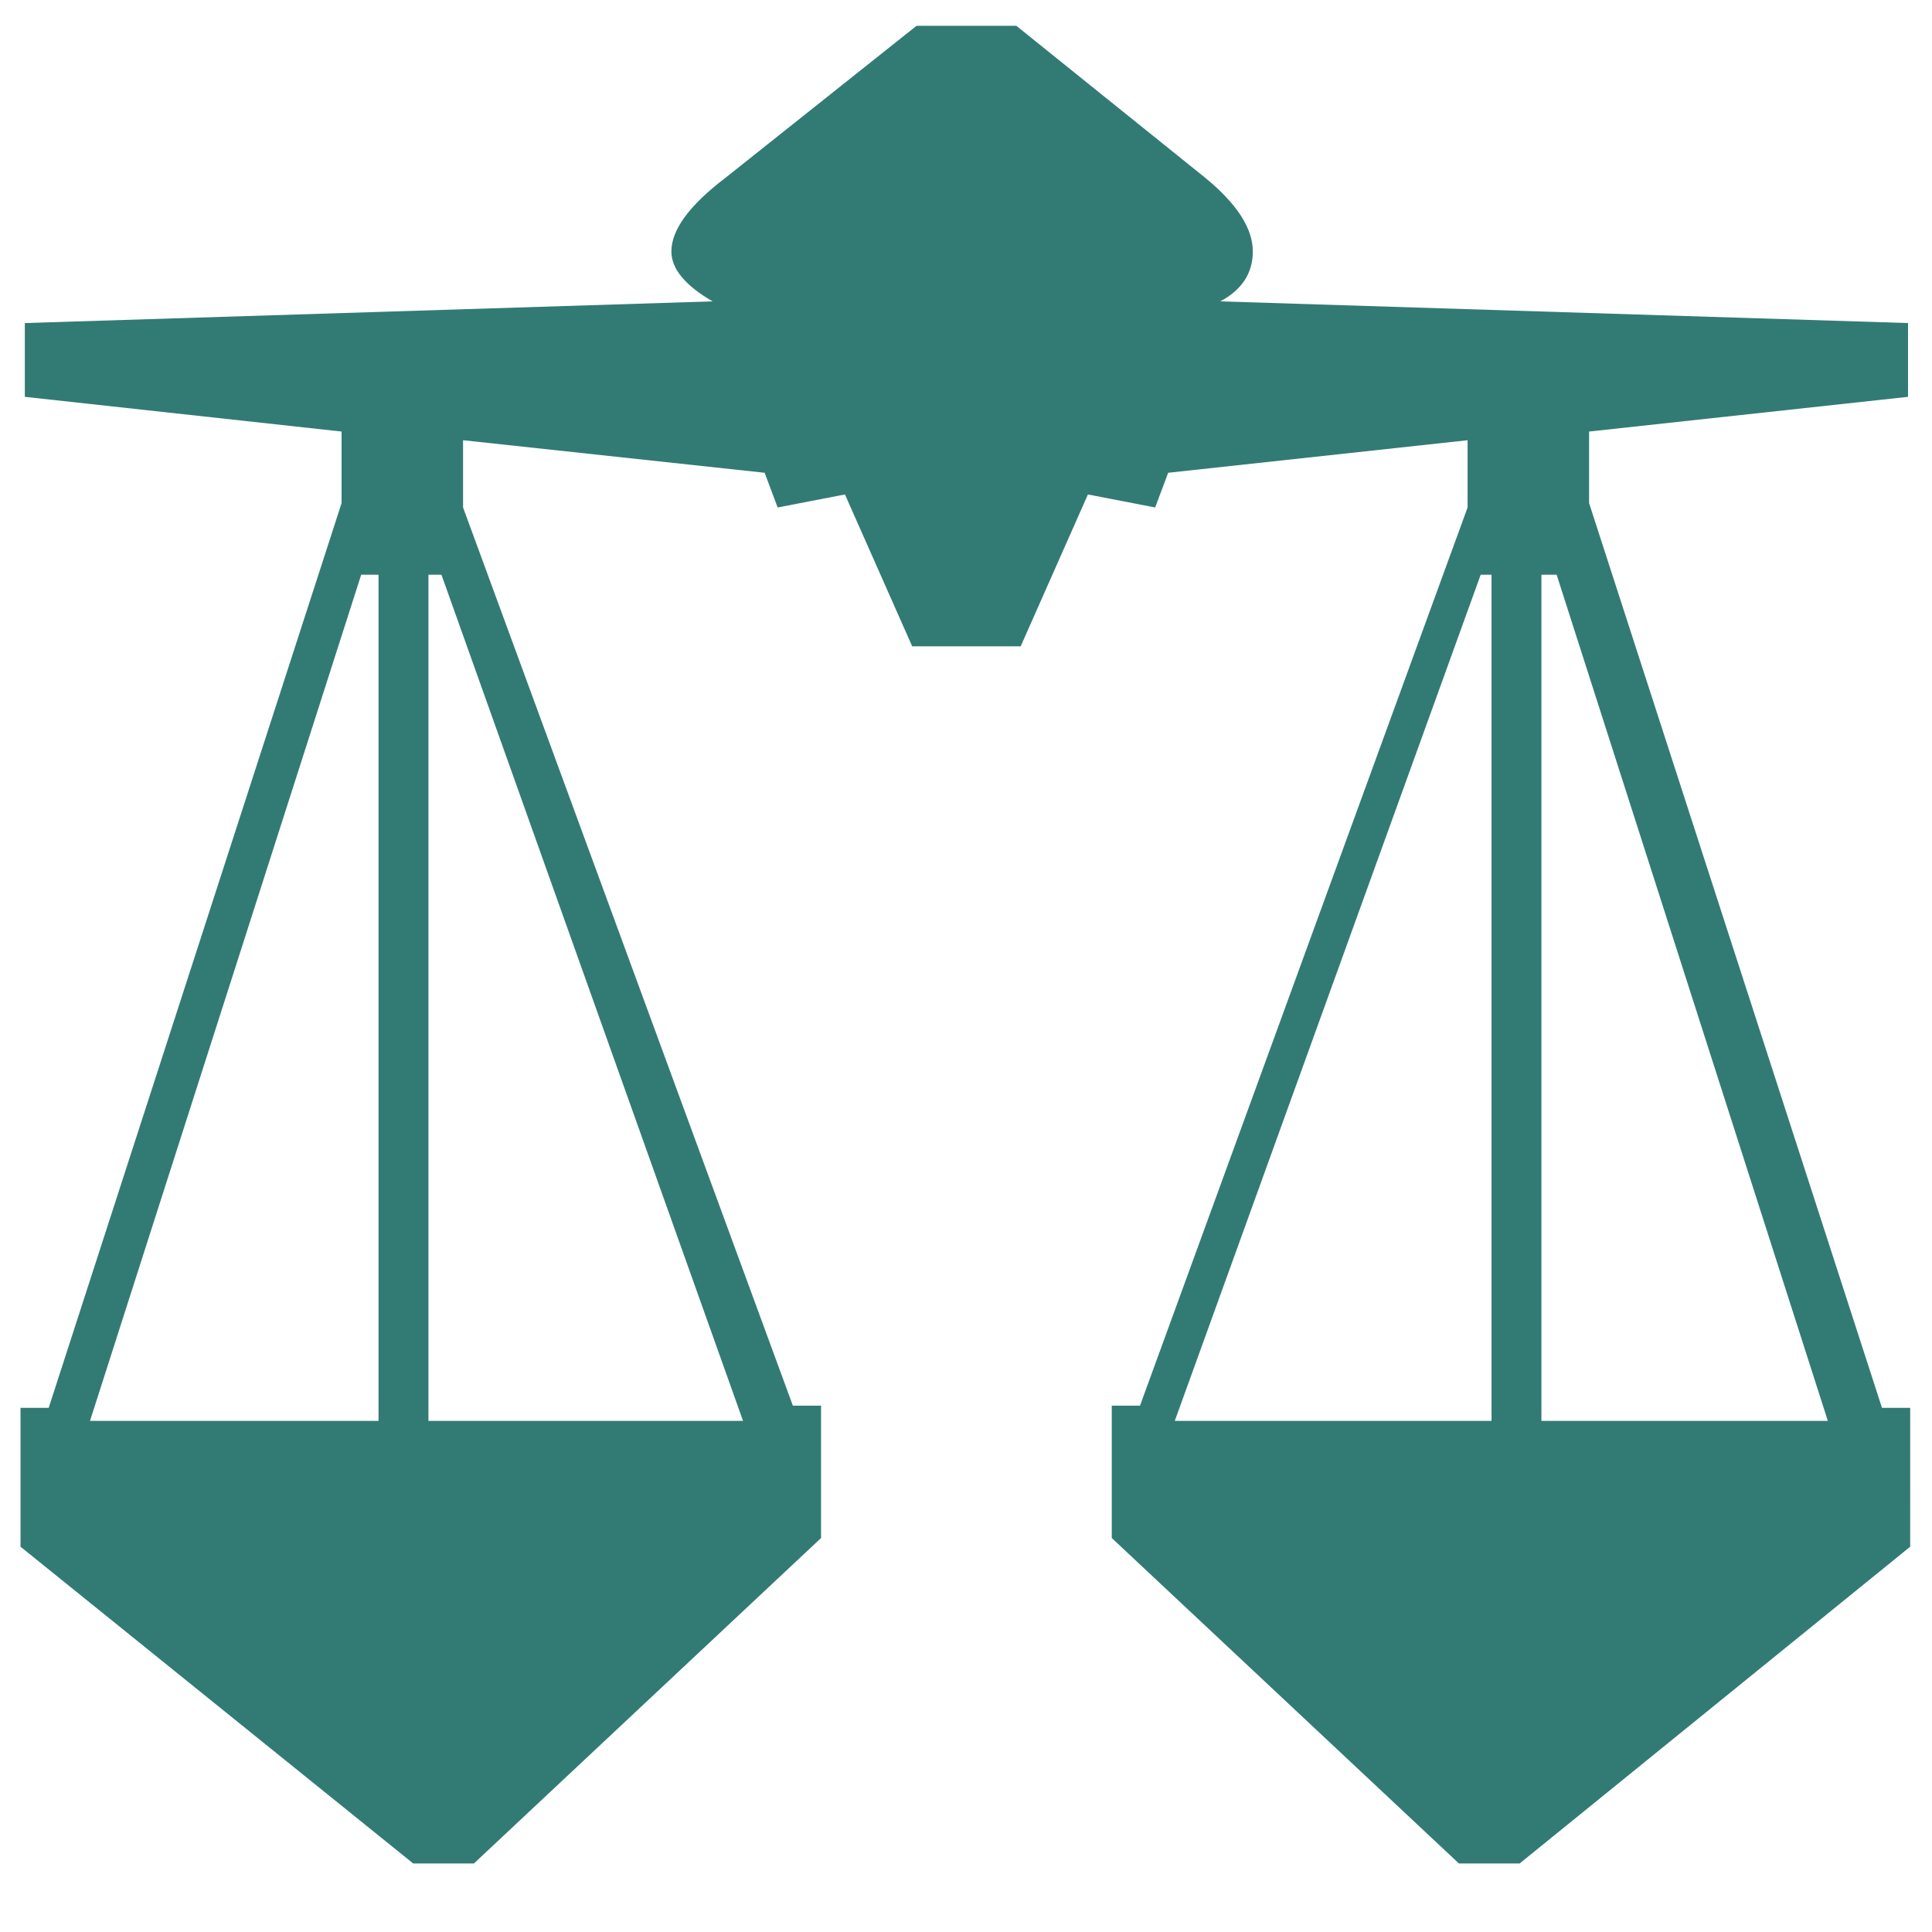 <?xml version="1.0" encoding="utf-8"?>
<!-- Generator: Adobe Illustrator 16.0.0, SVG Export Plug-In . SVG Version: 6.00 Build 0)  -->
<!DOCTYPE svg PUBLIC "-//W3C//DTD SVG 1.1//EN" "http://www.w3.org/Graphics/SVG/1.1/DTD/svg11.dtd">
<svg version="1.1" id="Layer_1" xmlns="http://www.w3.org/2000/svg" xmlns:xlink="http://www.w3.org/1999/xlink" x="0px" y="0px"
	 width="300px" height="300px" viewBox="0 0 300 300" enable-background="new 0 0 300 300" xml:space="preserve">
<path fill-rule="evenodd" clip-rule="evenodd" fill="#327B74" d="M292.233,218.61l-45.48-140.487V67.009l49.526-5.389V50.165
	l-106.798-3.369c3.369-1.796,5.054-4.382,5.054-7.751c0-3.593-2.468-7.409-7.409-11.456L157.813,4.007h-15.496l-29.642,23.583
	c-5.62,4.27-8.422,8.086-8.422,11.456c0,2.698,2.132,5.277,6.396,7.751L3.855,50.165v11.456l49.185,5.389v11.114L7.56,218.61H3.185
	v21.563l60.976,49.185h9.429l53.903-50.533v-20.55h-4.376L71.905,78.801V68.358l46.829,5.053l2.02,5.389l10.449-2.021l10.442,23.583
	h16.845l10.442-23.583l10.442,2.021l2.02-5.389l46.494-5.053v10.442l-50.87,139.474h-4.382v20.55l53.902,50.533h9.436l60.641-49.185
	V218.61H292.233z M58.778,220.63H13.976L56.087,89.243h2.691V220.63z M115.378,220.63H66.529V89.243h2.02L115.378,220.63z
	 M231.605,220.63h-49.185l47.501-131.387h1.684V220.63z M239.351,220.63V89.243h2.362l42.111,131.387H239.351z"/>
</svg>
